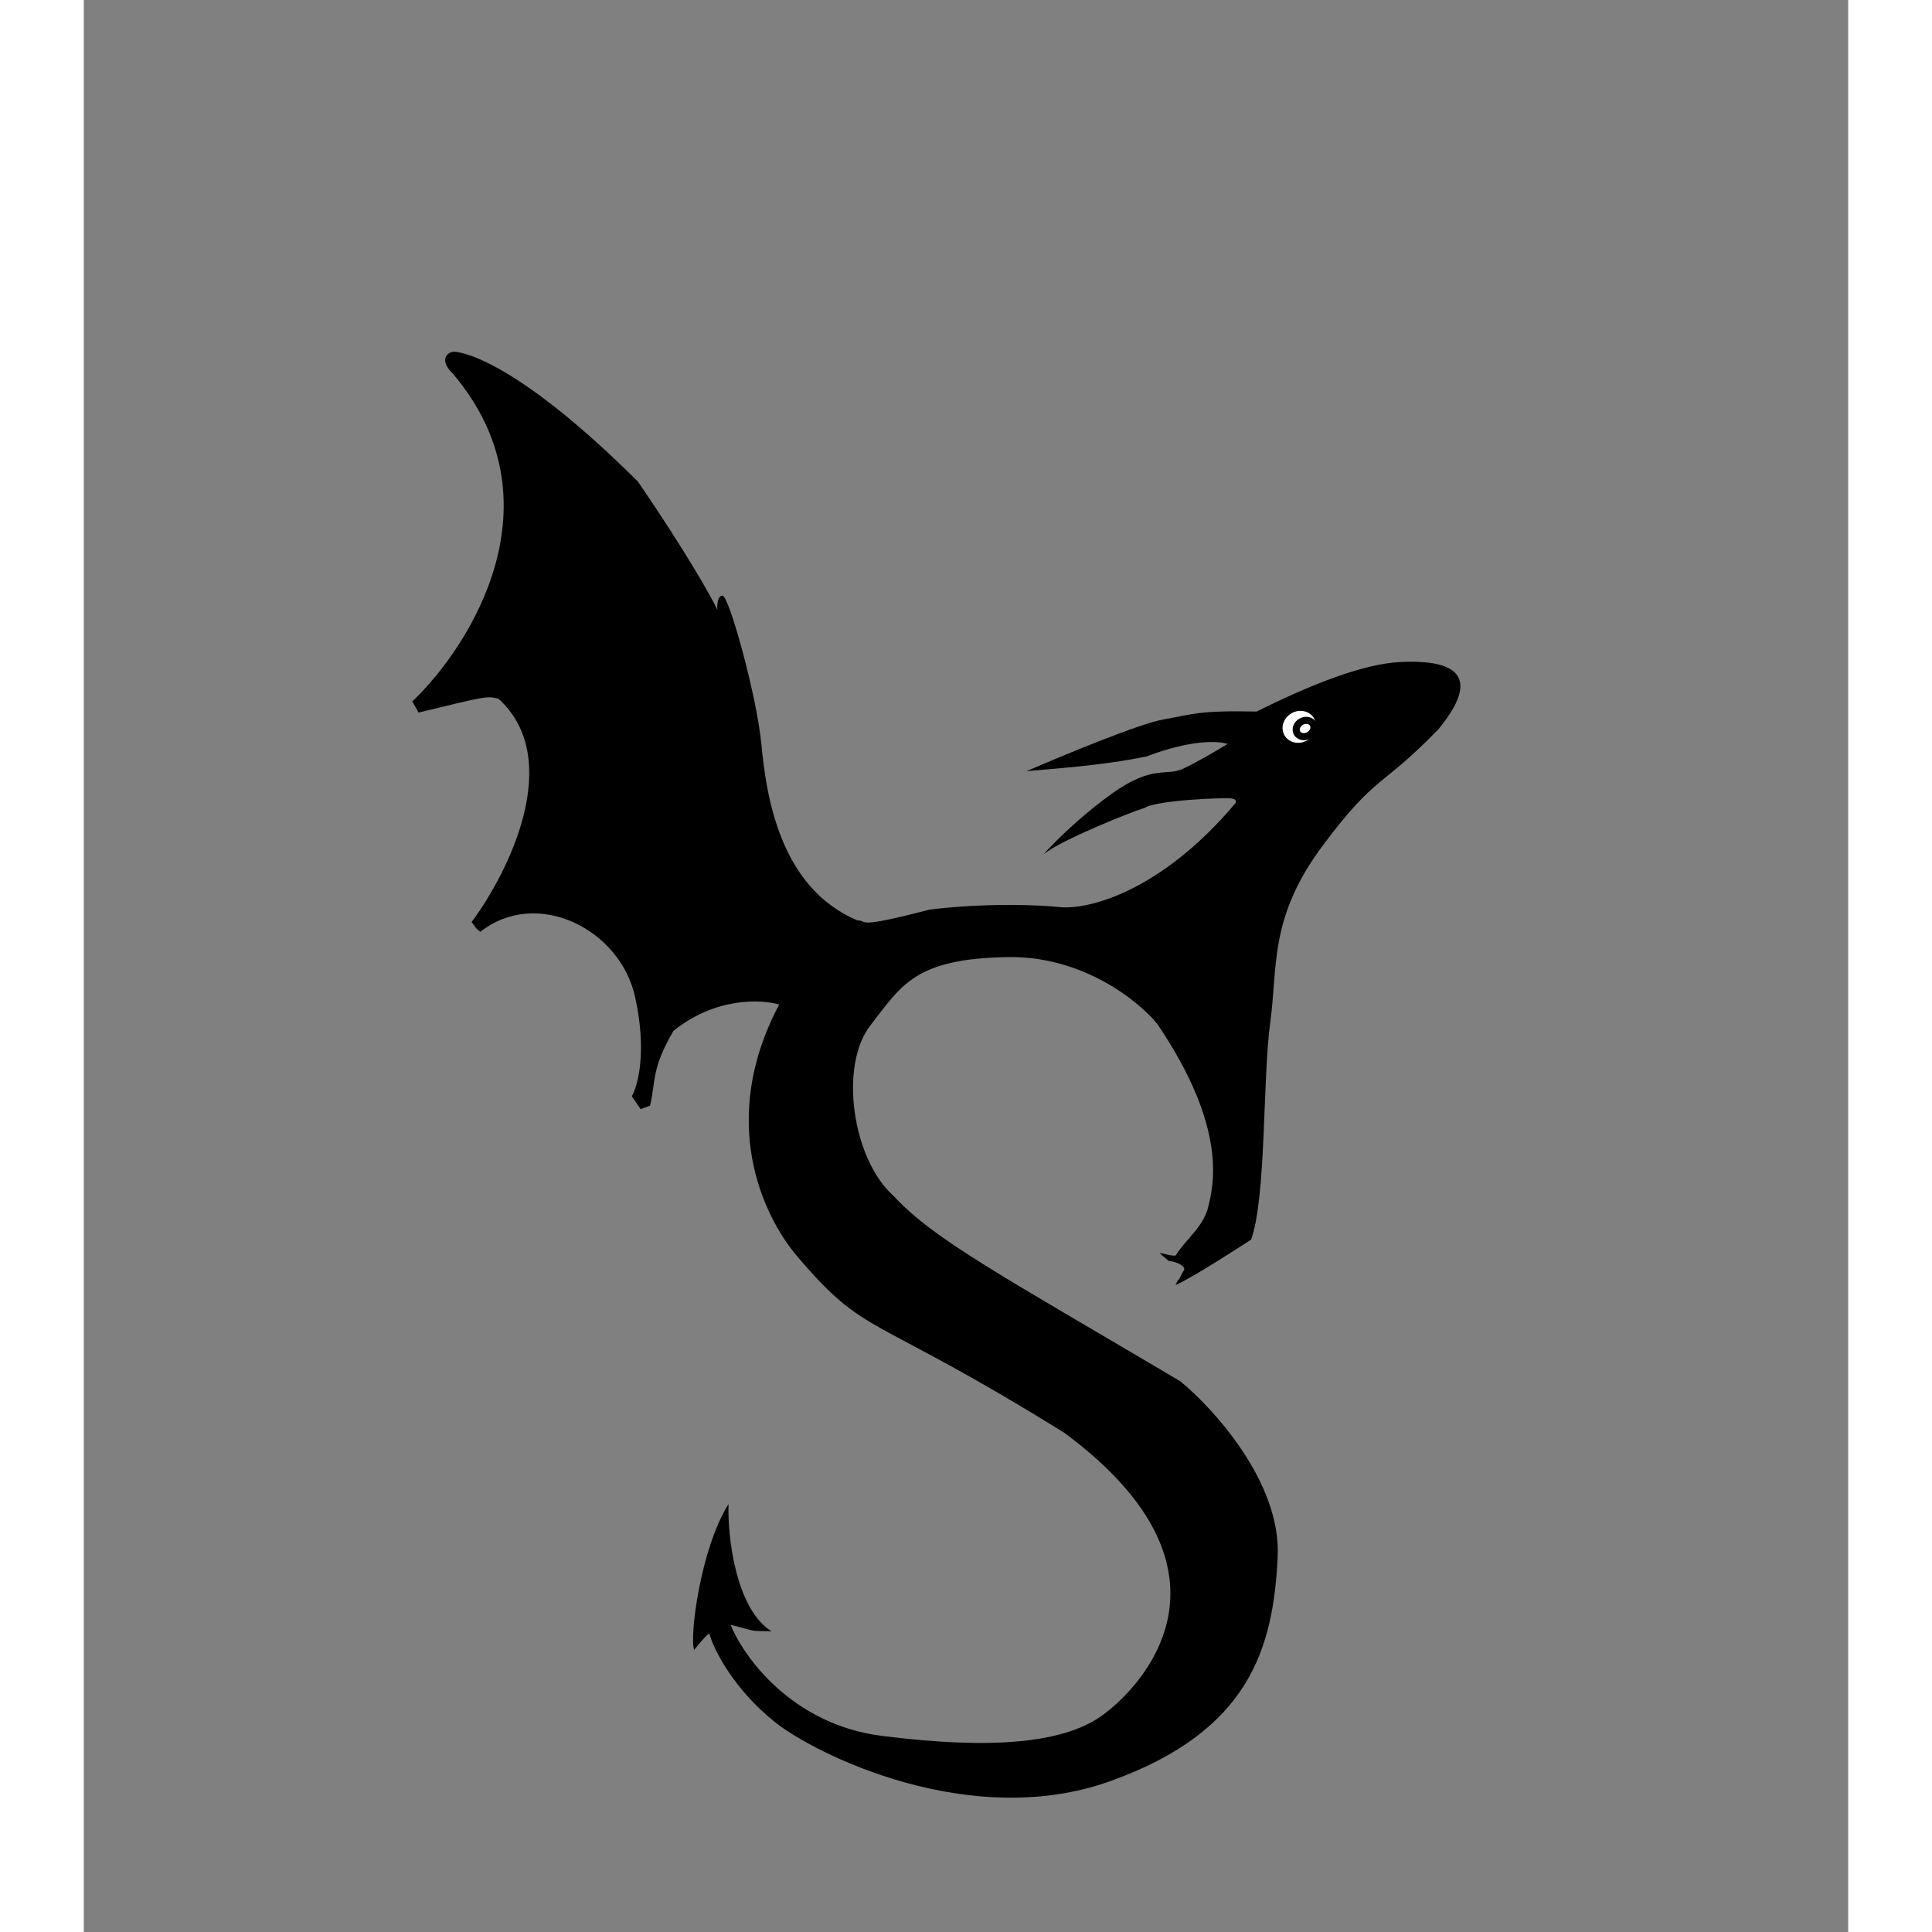 <svg width="48" height="48" viewBox="0 0 621 680" fill="none" xmlns="http://www.w3.org/2000/svg">
<rect x="0" y="0" width="621" height="680" fill="#808080" stroke="none"/>
<path d="M242.076 574.164C229.564 566.474 226.527 541.047 226.912 529.392C216.942 545.256 213.084 576.551 214.833 580.727C214.833 580.727 218.717 575.708 220.174 574.898C221.535 580.434 228.872 594.661 243.25 606.119C257.628 617.576 312.076 644.515 361.218 626.922C410.361 609.329 418.706 580.091 420.203 547.795C421.401 521.959 397.866 495.951 385.949 486.176C323.68 449.284 299.395 436.469 285.064 420.981C270.394 407.969 265.821 375.044 276.841 360.909C287.861 346.774 292.375 337.4 325.253 336.857C351.556 336.423 371.215 352.304 377.757 360.3C402.875 397.251 397.49 417.406 395.792 424.643C394.094 431.879 388.219 435.717 384.238 441.935C382.004 442.032 379.495 440.948 378.604 441.062L381.859 443.829C384.4 443.942 388.163 445.702 387.153 447.179C386.143 448.655 385.794 450.223 385.066 450.627L384.241 452.23C385.568 451.874 392.787 448.051 410.85 436.294C416.236 421.286 414.866 379.716 417.58 359.901C420.295 340.086 417.085 322.992 436.115 297.539C455.146 272.087 456.507 277.623 476.85 256.589C494.91 234.536 477.135 232.404 463.732 232.99C450.328 233.576 432.07 240.866 412.792 250.438C391.958 250.006 390.453 251.415 380.012 253.215C371.659 254.654 344.385 265.964 331.792 271.439C339.368 270.66 357.677 269.635 374.091 266.232C389.94 260.167 399.666 260.786 402.548 261.853C399.279 263.862 391.555 268.422 386.816 270.599C380.891 273.32 376.228 269.048 361.904 279.299C350.445 287.499 341.042 296.998 337.773 300.722C343.6 295.767 369.336 285.464 373.318 284.395C377.445 281.528 402.699 280.648 404.059 281.036C405.418 281.424 405.418 281.424 405.467 282.541C378.746 314.328 353.028 320.273 343.509 319.272C336.613 318.529 317.789 317.666 297.664 320.158C270.665 327.158 276.346 324 272.315 323.953C244.727 312.402 240.154 279.476 238.498 262.091C236.842 244.705 227.023 209.547 224.789 209.645C223.002 209.723 222.847 213.012 222.994 214.647C220.855 210.115 212.275 194.748 195.057 169.538C151.532 126.23 132.397 123.71 130.163 123.808C127.929 123.905 124.919 126.723 129.825 131.432C168.145 176.49 136.326 227.167 115.626 246.873L117.813 250.807C141.511 245.07 141.948 244.827 146.027 245.991C169.344 267.354 149.378 307.246 136.481 324.522C138.375 326.902 137.452 326.27 139.541 327.97C159.448 312.327 188.736 326.937 194.036 350.878C198.276 370.03 195.032 382.169 192.88 385.844L195.989 390.408L199.291 389.145C201.377 380.549 199.628 376.372 207.54 362.821C222.417 350.89 238.538 351.692 244.738 353.584C223.07 394.461 239.018 427.987 251.075 442.164C275.85 471.296 276.09 461.437 345.111 504.301C412.192 553.965 371.02 595.158 357.764 604.243C344.509 613.328 320.227 615.957 280.84 610.965C249.331 606.972 232.253 583.248 227.652 571.885C238.288 574.553 233.335 573.875 242.076 574.164Z" fill="black"/>
<ellipse cx="427.8" cy="255.825" rx="6" ry="5.5" transform="rotate(-29.07 427.8 255.825)" fill="white"/>
<path d="M432.68 254.828C433.353 256.038 432.869 257.87 431.176 258.811C429.482 259.752 427.672 259.196 426.999 257.986C426.326 256.776 426.81 254.945 428.503 254.004C430.197 253.062 432.007 253.618 432.68 254.828Z" stroke="black" stroke-width="2.5"/>
</svg>
